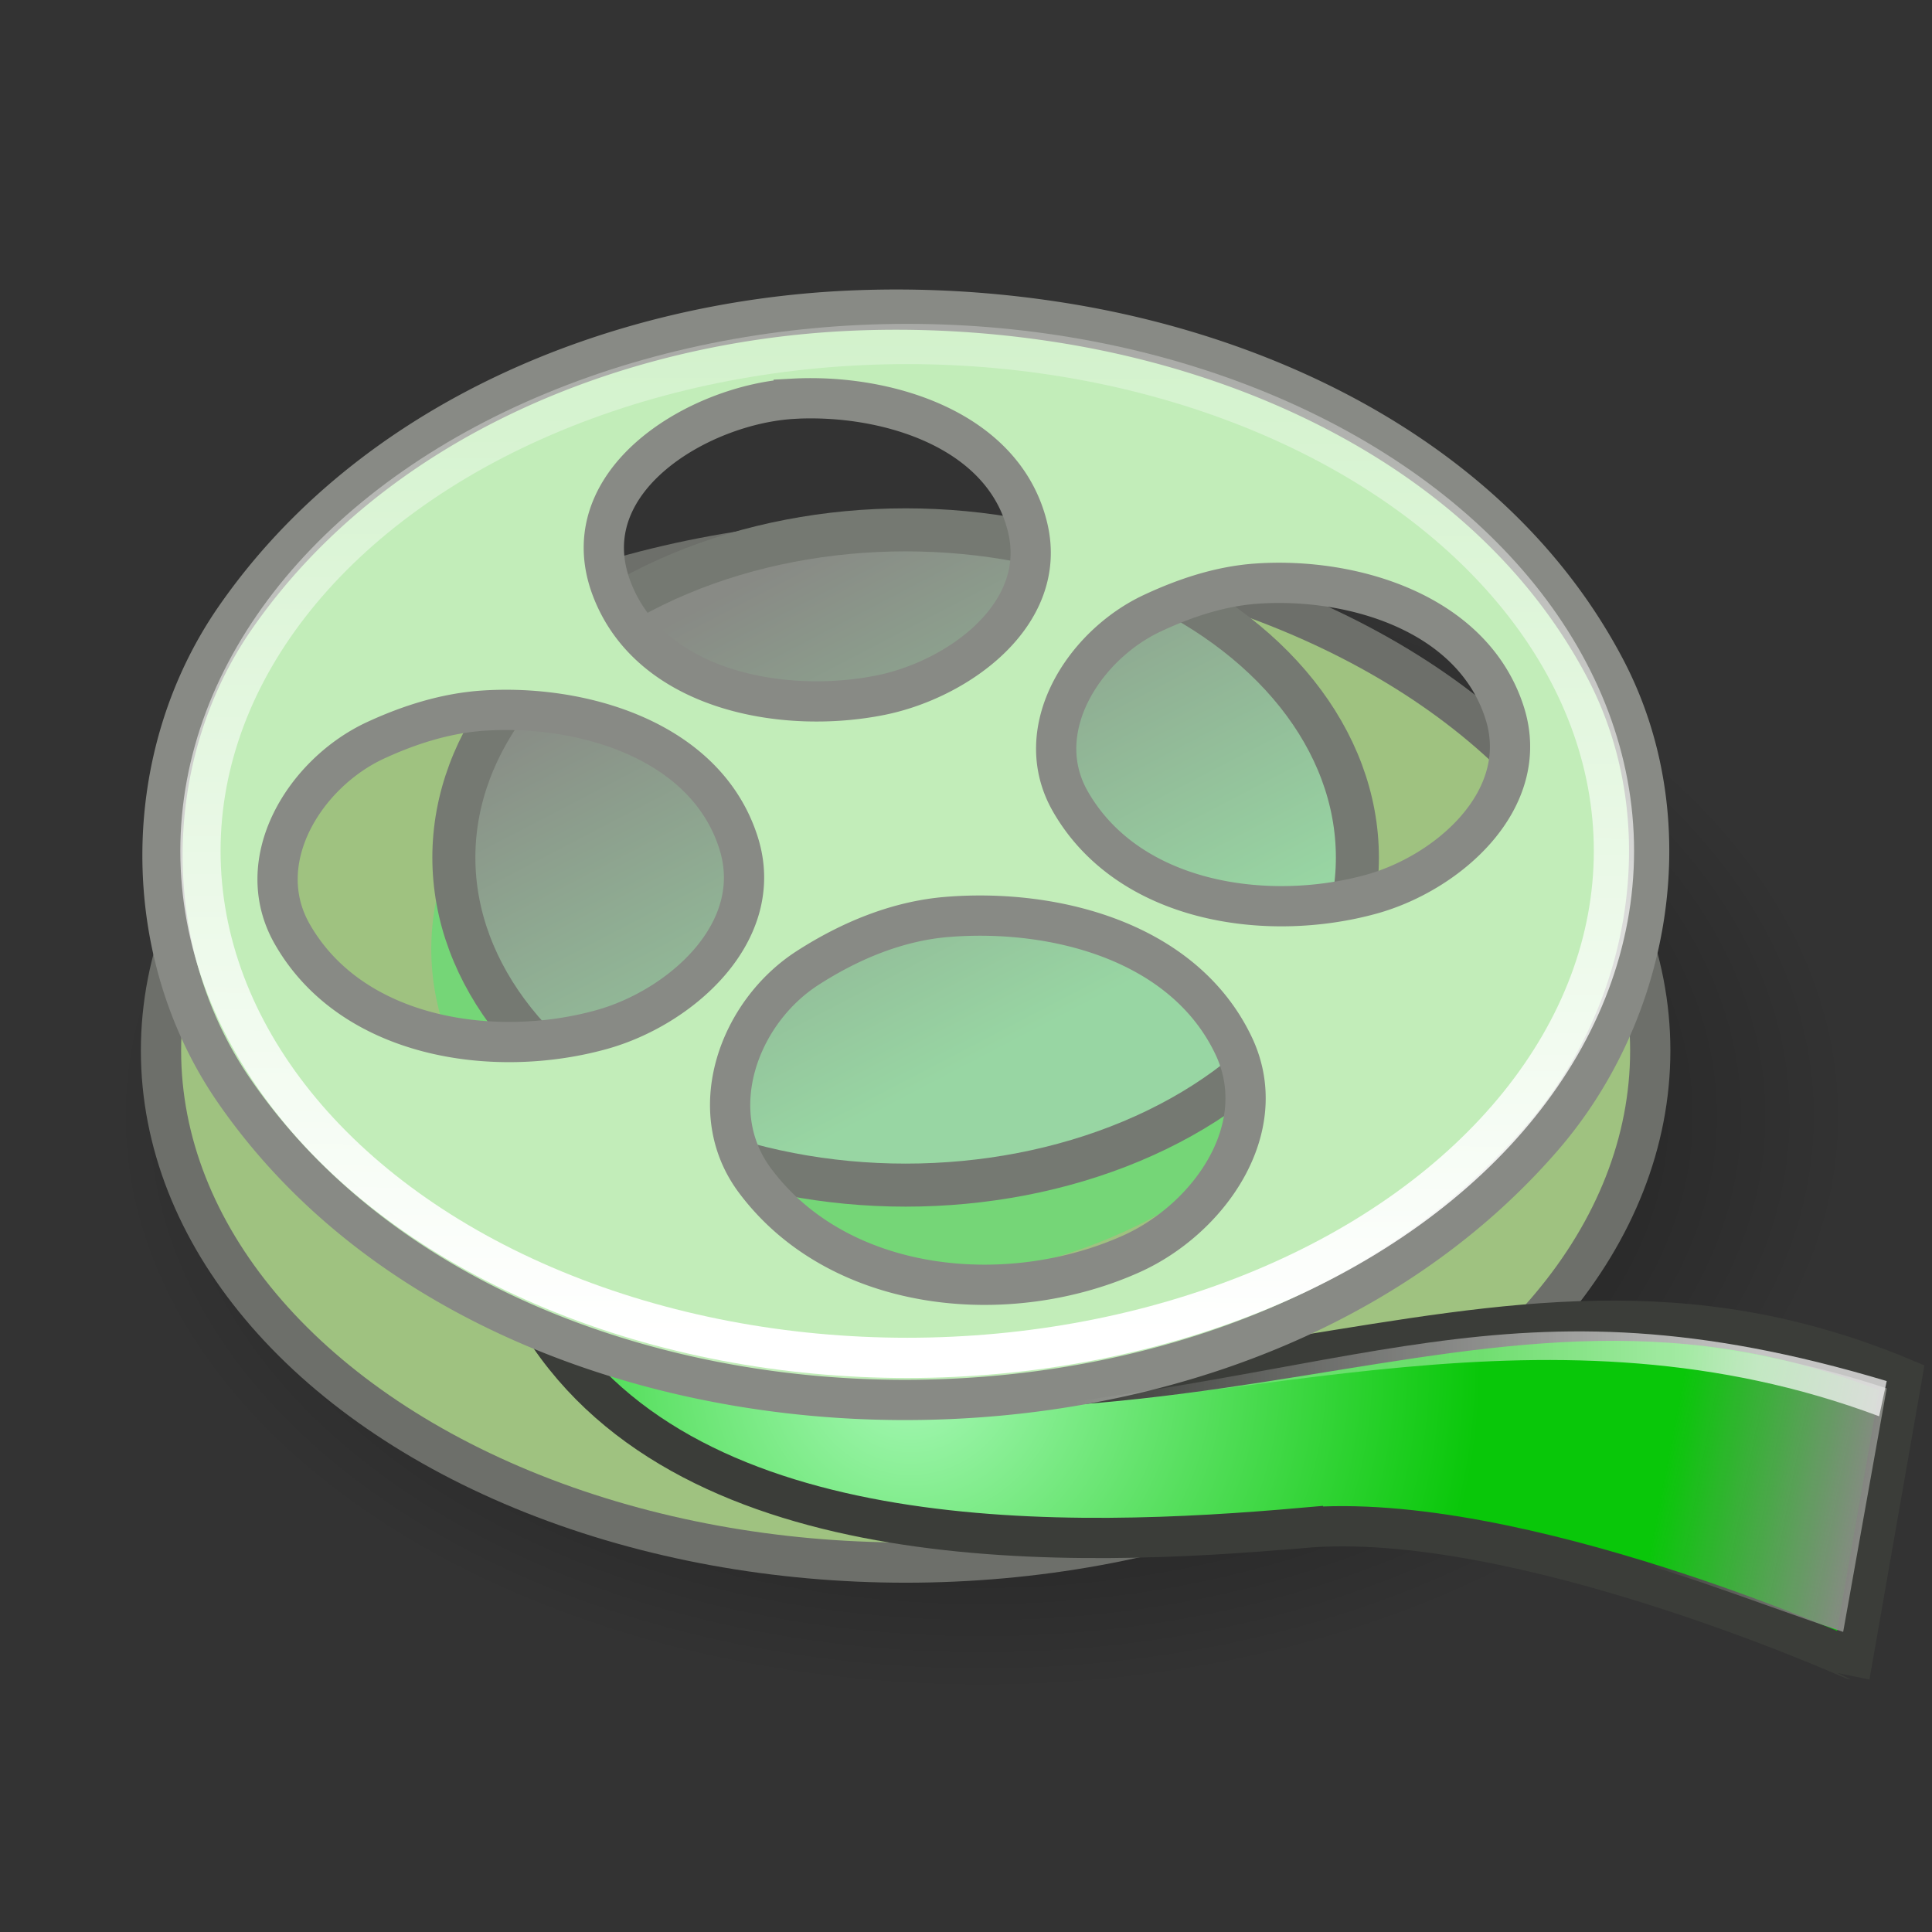 <?xml version="1.0" encoding="UTF-8" standalone="no"?>
<svg
   width="48"
   height="48"
   version="1.1"
   id="svg17"
   sodipodi:docname="forum_read.svg"
   inkscape:version="1.4.2 (ebf0e940d0, 2025-05-08)"
   xmlns:inkscape="http://www.inkscape.org/namespaces/inkscape"
   xmlns:sodipodi="http://sodipodi.sourceforge.net/DTD/sodipodi-0.dtd"
   xmlns="http://www.w3.org/2000/svg"
   xmlns:svg="http://www.w3.org/2000/svg">
  <rect width="100%" height="100%" fill="#333333" stroke="none"/>
  <sodipodi:namedview
     id="namedview17"
     pagecolor="#ffffff"
     bordercolor="#000000"
     borderopacity="0.25"
     inkscape:showpageshadow="2"
     inkscape:pageopacity="0.0"
     inkscape:pagecheckerboard="0"
     inkscape:deskcolor="#d1d1d1"
     showgrid="false"
     inkscape:zoom="17.666667"
     inkscape:cx="24"
     inkscape:cy="24"
     inkscape:window-width="1920"
     inkscape:window-height="1054"
     inkscape:window-x="0"
     inkscape:window-y="0"
     inkscape:window-maximized="1"
     inkscape:current-layer="svg17" />
  <defs
     id="defs12">
    <radialGradient
       id="b"
       cx="20.656"
       cy="24.735"
       r="14.152"
       gradientTransform="translate(1.972 9.22)"
       gradientUnits="userSpaceOnUse">
      <stop
         offset="0"
         stop-color="#767676"
         id="stop1"
         style="stop-color:#aaf9b9;stop-opacity:1;" />
      <stop
         offset="1"
         stop-color="#484848"
         id="stop2"
         style="stop-color:#09c709;stop-opacity:1;" />
    </radialGradient>
    <linearGradient
       id="d"
       x1="21.032"
       x2="21.108"
       y1="31.868"
       y2="-4.599"
       gradientTransform="matrix(.951 0 0 .938 1.451 3.32)"
       gradientUnits="userSpaceOnUse">
      <stop
         offset="0"
         stop-color="#fff"
         id="stop3" />
      <stop
         offset="1"
         stop-color="#fff"
         stop-opacity="0"
         id="stop4" />
    </linearGradient>
    <linearGradient
       id="e"
       x1="46.545"
       x2="40.82"
       y1="35.245"
       y2="34.14"
       gradientTransform="translate(5.318 5.943) scale(.885)"
       gradientUnits="userSpaceOnUse">
      <stop
         offset="0"
         stop-color="#888a85"
         id="stop5" />
      <stop
         offset="1"
         stop-color="#888a85"
         stop-opacity="0"
         id="stop6" />
    </linearGradient>
    <radialGradient
       id="a"
       cx="23.158"
       cy="26.964"
       r="21.567"
       gradientTransform="matrix(1 0 0 .664 1.237 9.824)"
       gradientUnits="userSpaceOnUse">
      <stop
         offset="0"
         id="stop7" />
      <stop
         offset="1"
         stop-opacity="0"
         id="stop8" />
    </radialGradient>
    <linearGradient
       id="c"
       x1="23.816"
       x2="29.049"
       y1="12.75"
       y2="25.772"
       gradientTransform="matrix(.761 0 0 .987 2.905 .584)"
       gradientUnits="userSpaceOnUse">
      <stop
         offset="0"
         stop-color="#888a85"
         id="stop9" />
      <stop
         offset="1"
         stop-color="#b8b9b6"
         id="stop10"
         style="stop-color:#98d6a3;stop-opacity:1;" />
    </linearGradient>
    <linearGradient
       id="f"
       x1="43.688"
       x2="26.625"
       y1="32.133"
       y2="32.133"
       gradientTransform="translate(0 2)"
       gradientUnits="userSpaceOnUse">
      <stop
         offset="0"
         stop-color="#fff"
         id="stop11" />
      <stop
         offset="1"
         stop-color="#fff"
         stop-opacity="0"
         id="stop12" />
    </linearGradient>
  </defs>
  <ellipse
     cx="24.395"
     cy="27.726"
     fill="url(#a)"
     opacity=".703"
     rx="21.567"
     ry="14.319"
     id="ellipse12" />
  <ellipse
     cx="22.5"
     cy="26.101"
     fill="#a1a39f"
     stroke="#6d6f6a"
     rx="18.5"
     ry="12.721"
     id="ellipse13"
     style="fill:#9fc280;fill-opacity:1" />
  <ellipse
     cx="21.984"
     cy="23.581"
     fill="#555753"
     rx="11.269"
     ry="8.265"
     id="ellipse14"
     style="fill:#75d677;fill-opacity:1" />
  <path
     fill="url(#b)"
     stroke="#3b3d39"
     d="M32.37 37.959c-5.683.502-15.177.838-18.898-5.039 15.798 4.764 23.087-3.146 33.779 1.31l-1.225 6.997S37.702 37.49 32.37 37.96z"
     id="path14" />
  <ellipse
     cx="22.5"
     cy="21.304"
     fill="url(#c)"
     stroke="#757972"
     stroke-width="1.069"
     rx="11.224"
     ry="8.14"
     id="ellipse15" />
  <path
     fill="#d3d7cf"
     fill-rule="evenodd"
     stroke="#888a85"
     d="M21.094 7.719c-5.803.266-11.836 2.712-15.246 7.626-2.401 3.461-2.42 8.297-.023 11.766 3.448 4.99 9.611 7.37 15.487 7.643 6.195.286 12.84-1.684 17.008-6.493 2.737-3.158 3.53-7.913 1.557-11.66-2.654-5.037-8.215-7.78-13.65-8.607a26.148 26.148 0 0 0-5.133-.275zm-1.375 2.187c2.279-.123 5.229.745 5.814 3.208.514 2.161-1.739 3.77-3.65 4.156-2.432.49-5.725-.115-6.685-2.643-1.027-2.701 2.2-4.595 4.521-4.72zm11.5 4.594c2.381-.166 5.38.726 6.167 3.221.676 2.145-1.405 3.97-3.323 4.497-2.61.717-6.034.204-7.471-2.308-1.022-1.787.347-3.885 2.036-4.675.819-.383 1.69-.672 2.59-.735zM12 17.656c2.444-.166 5.542.724 6.351 3.292.695 2.205-1.44 4.089-3.413 4.634-2.685.743-6.209.207-7.68-2.38-1.042-1.83.327-4 2.071-4.808.844-.39 1.745-.675 2.671-.738zm11.531 5.125c2.652-.215 5.88.596 7.118 3.2.984 2.073-.635 4.315-2.539 5.17-3.052 1.373-7.255.99-9.352-1.818-1.297-1.735-.406-4.184 1.31-5.286 1.046-.673 2.228-1.166 3.463-1.266z"
     id="path15"
     style="fill:#c2edb9;fill-opacity:1" />
  <ellipse
     cx="22.539"
     cy="21.141"
     fill="none"
     stroke="url(#d)"
     rx="17.559"
     ry="12.595"
     id="ellipse16" />
  <path
     fill="url(#e)"
     d="M46.875 34.494l-1.082 6.05c-2.609-.876-4.182-1.568-7.07-2.257l.331-4.913c1.899-.2 4.864.142 7.821 1.12z"
     id="path16" />
  <path
     fill="url(#f)"
     d="M46.875 34.312l-.188.875c-8.104-3.029-15.565-.227-23.374 0 10.61-.883 14.09-3.716 23.562-.875z"
     opacity=".703"
     id="path17" />
</svg>
